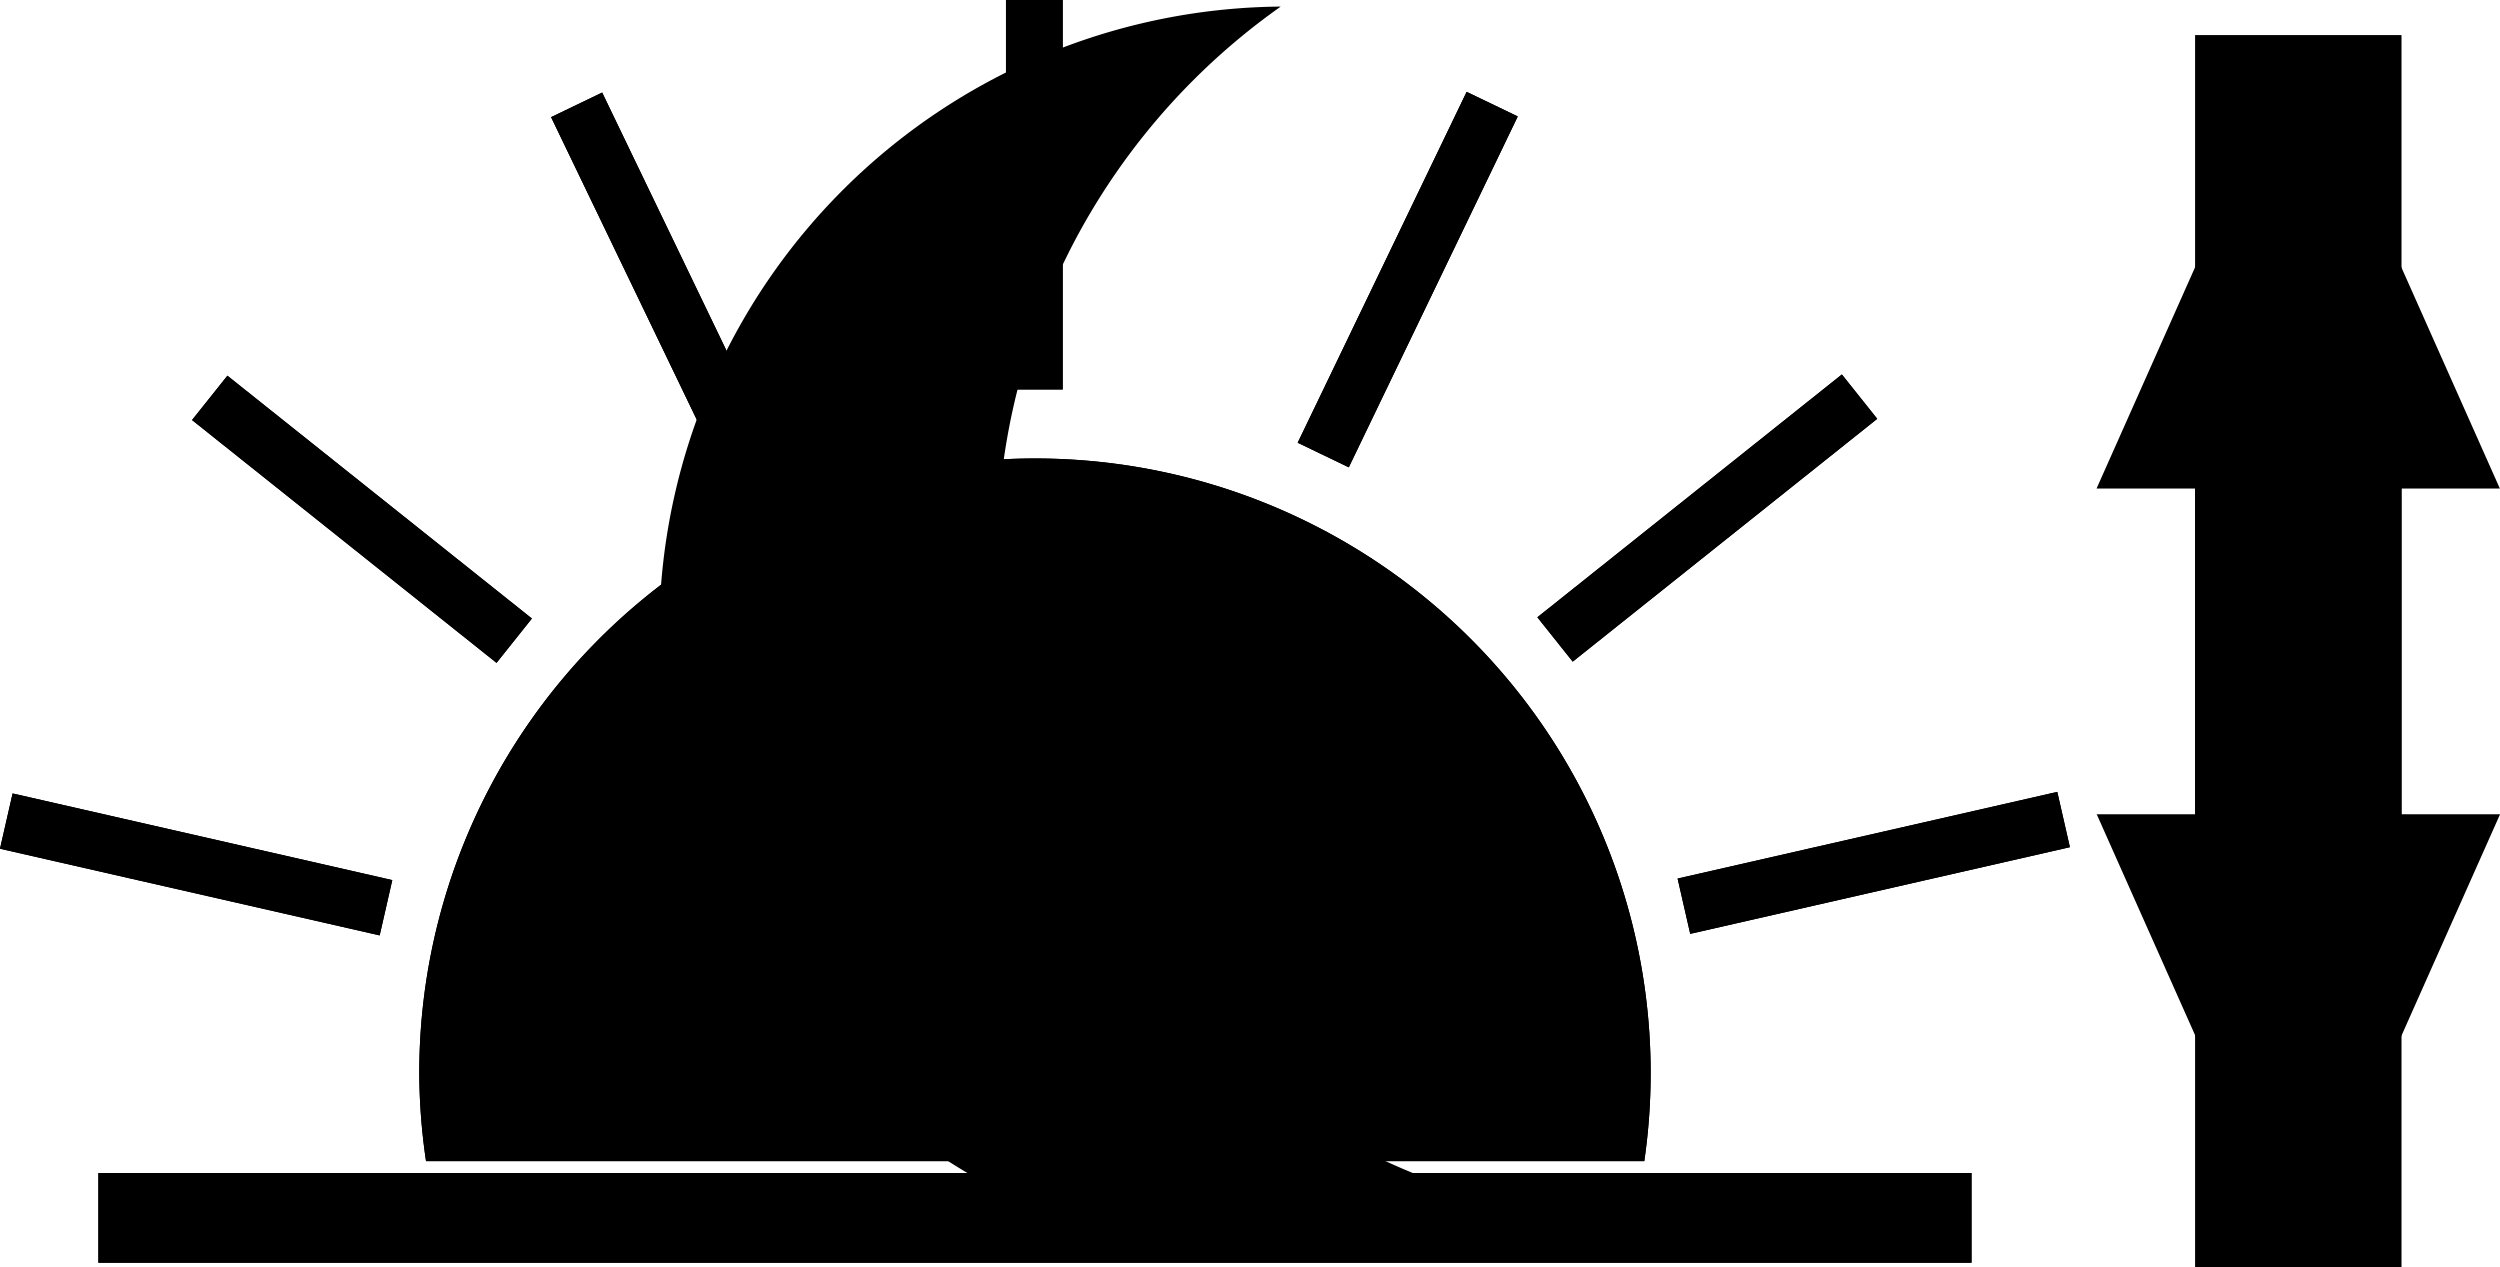 <?xml version="1.0" encoding="UTF-8" standalone="no"?>
<!-- Created with Inkscape (http://www.inkscape.org/) -->

<svg
   width="154.127mm"
   height="78.129mm"
   viewBox="0 0 154.127 78.129"
   version="1.1"
   id="svg5"
   inkscape:version="1.2.1 (9c6d41e, 2022-07-14)"
   sodipodi:docname="TimeOfDay2.svg"
   xmlns:inkscape="http://www.inkscape.org/namespaces/inkscape"
   xmlns:sodipodi="http://sodipodi.sourceforge.net/DTD/sodipodi-0.dtd"
   xmlns="http://www.w3.org/2000/svg"
   xmlns:svg="http://www.w3.org/2000/svg">
  <sodipodi:namedview
     id="namedview7"
     pagecolor="#ffffff"
     bordercolor="#666666"
     borderopacity="1.0"
     inkscape:showpageshadow="2"
     inkscape:pageopacity="0.0"
     inkscape:pagecheckerboard="0"
     inkscape:deskcolor="#d1d1d1"
     inkscape:document-units="mm"
     showgrid="false"
     inkscape:zoom="1.1061539"
     inkscape:cx="270.30597"
     inkscape:cy="189.39499"
     inkscape:window-width="1920"
     inkscape:window-height="1055"
     inkscape:window-x="0"
     inkscape:window-y="0"
     inkscape:window-maximized="1"
     inkscape:current-layer="g8493" />
  <defs
     id="defs2">
    <inkscape:path-effect
       effect="copy_rotate"
       starting_point="90.451,127.1"
       origin="88.7,127.1"
       id="path-effect8428"
       is_visible="true"
       lpeversion="1.2"
       lpesatellites=""
       method="normal"
       num_copies="14"
       starting_angle="0"
       rotation_angle="25.714"
       gap="-0.01"
       copies_to_360="true"
       mirror_copies="false"
       split_items="false"
       link_styles="false" />
    <inkscape:path-effect
       effect="copy_rotate"
       starting_point="2.149,0"
       origin="0,0"
       id="path-effect8424"
       is_visible="true"
       lpeversion="1.2"
       lpesatellites=""
       method="normal"
       num_copies="8"
       starting_angle="0"
       rotation_angle="45"
       gap="0.38"
       copies_to_360="true"
       mirror_copies="false"
       split_items="false"
       link_styles="false" />
  </defs>
  <g
     inkscape:label="Sunrise"
     inkscape:groupmode="layer"
     id="layer1"
     transform="translate(-39.831,-91.293)"
     style="display:inline">
    <path
       id="path1316"
       style="fill:#000000;stroke-width:0.1;stroke-dashoffset:21.843"
       d="m 103.637,119.558 a 37.958,37.888 0 0 0 -37.958,37.888 37.958,37.888 0 0 0 0.417,5.431 h 75.107 a 37.958,37.888 0 0 0 0.393,-5.431 37.958,37.888 0 0 0 -37.958,-37.888 z" />
    <g
       id="g8419"
       style="fill:#000000"
       transform="matrix(1,0,0,1.275,17.706,-46.874)">
      <rect
         style="fill:#000000;fill-opacity:1;stroke-width:14.806;stroke-dasharray:none;stroke-dashoffset:21.843"
         id="rect3896"
         width="12.726"
         height="39.151"
         x="157.454"
         y="130.516" />
      <path
         sodipodi:type="star"
         style="fill:#000000;fill-opacity:1;stroke-width:13.629;stroke-dasharray:none;stroke-dashoffset:21.843"
         id="path3900"
         inkscape:flatsided="true"
         sodipodi:sides="3"
         sodipodi:cx="35.898224"
         sodipodi:cy="53.282784"
         sodipodi:r1="17.506201"
         sodipodi:r2="8.7531004"
         sodipodi:arg1="0.52359878"
         sodipodi:arg2="1.5707963"
         inkscape:rounded="0"
         inkscape:randomized="0"
         d="m 51.059,62.036 -30.322,0 15.161,-26.259 z"
         inkscape:transform-center-y="-3.651568"
         transform="matrix(0.82,0,0,0.834,134.375,80.251)"
         inkscape:transform-center-x="2.4988078e-06" />
    </g>
    <rect
       style="fill:#000000;fill-opacity:1;stroke-width:3.775;stroke-dasharray:none;stroke-dashoffset:21.843"
       id="rect6911"
       width="115.481"
       height="5.53"
       x="45.896"
       y="163.612" />
    <path
       id="rect8426"
       style="fill:#000000;fill-opacity:1;stroke-width:3.565;stroke-dasharray:none;stroke-dashoffset:21.843"
       d="M 86.902,62.052 V 86.062 H 90.399 V 62.052 Z m 28.401,5.662 -10.417,21.633 3.15,1.517 10.418,-21.633 z m -53.296,0.043 -3.15,1.517 10.417,21.632 3.151,-1.517 z m 76.428,17.381 -18.773,14.97 2.18,2.734 18.773,-14.97 z m -99.533,0.076 -2.18,2.734 18.772,14.97 2.18,-2.734 z m 112.814,25.658 -23.408,5.343 0.778,3.409 23.408,-5.343 z m -126.056,0.096 -0.778,3.409 23.408,5.343 0.778,-3.409 z"
       transform="translate(14.948,29.241)" />
  </g>
  <g
     inkscape:label="Sunset"
     inkscape:groupmode="layer"
     id="g8479"
     transform="translate(-39.831,-91.293)"
     style="display:inline">
    <path
       id="path8467"
       style="fill:#000000;stroke-width:0.1;stroke-dashoffset:21.843"
       d="m 103.637,119.558 a 37.958,37.888 0 0 0 -37.958,37.888 37.958,37.888 0 0 0 0.417,5.431 h 75.107 a 37.958,37.888 0 0 0 0.393,-5.431 37.958,37.888 0 0 0 -37.958,-37.888 z" />
    <g
       id="g8473"
       style="fill:#000000"
       transform="matrix(-1,0,0,-1.275,345.34,309.781)">
      <rect
         style="fill:#000000;fill-opacity:1;stroke-width:14.806;stroke-dasharray:none;stroke-dashoffset:21.843"
         id="rect8469"
         width="12.726"
         height="39.151"
         x="157.454"
         y="130.516" />
      <path
         sodipodi:type="star"
         style="fill:#000000;fill-opacity:1;stroke-width:13.629;stroke-dasharray:none;stroke-dashoffset:21.843"
         id="path8471"
         inkscape:flatsided="true"
         sodipodi:sides="3"
         sodipodi:cx="35.898224"
         sodipodi:cy="53.282784"
         sodipodi:r1="17.506201"
         sodipodi:r2="8.7531004"
         sodipodi:arg1="0.52359878"
         sodipodi:arg2="1.5707963"
         inkscape:rounded="0"
         inkscape:randomized="0"
         d="m 51.059,62.036 -30.322,0 15.161,-26.259 z"
         inkscape:transform-center-y="-3.651568"
         transform="matrix(0.82,0,0,0.834,134.375,80.251)"
         inkscape:transform-center-x="2.4988078e-06" />
    </g>
    <rect
       style="fill:#000000;fill-opacity:1;stroke-width:3.775;stroke-dasharray:none;stroke-dashoffset:21.843"
       id="rect8475"
       width="115.481"
       height="5.53"
       x="45.896"
       y="163.612" />
    <path
       id="path8477"
       style="fill:#000000;fill-opacity:1;stroke-width:3.565;stroke-dasharray:none;stroke-dashoffset:21.843"
       d="M 86.902,62.052 V 86.062 H 90.399 V 62.052 Z m 28.401,5.662 -10.417,21.633 3.15,1.517 10.418,-21.633 z m -53.296,0.043 -3.15,1.517 10.417,21.632 3.151,-1.517 z m 76.428,17.381 -18.773,14.97 2.18,2.734 18.773,-14.97 z m -99.533,0.076 -2.18,2.734 18.772,14.97 2.18,-2.734 z m 112.814,25.658 -23.408,5.343 0.778,3.409 23.408,-5.343 z m -126.056,0.096 -0.778,3.409 23.408,5.343 0.778,-3.409 z"
       transform="translate(14.948,29.241)" />
  </g>
  <g
     inkscape:label="Night"
     inkscape:groupmode="layer"
     id="g8493"
     transform="translate(-39.831,-91.293)"
     style="display:inline">
    <path
       id="circle359"
       style="display:inline;fill:#000000;fill-opacity:1;stroke-width:0.446"
       d="m 105.061,94.339 a 38.638,38.638 0 0 0 -21.946,50.041 38.638,38.638 0 0 0 50.041,21.946 38.638,38.638 0 0 0 1.112,-0.482 41.297,41.297 0 0 1 -30.149,-25.41 41.297,41.297 0 0 1 14.669,-48.735 38.638,38.638 0 0 0 -13.726,2.64 z" />
  </g>
</svg>
